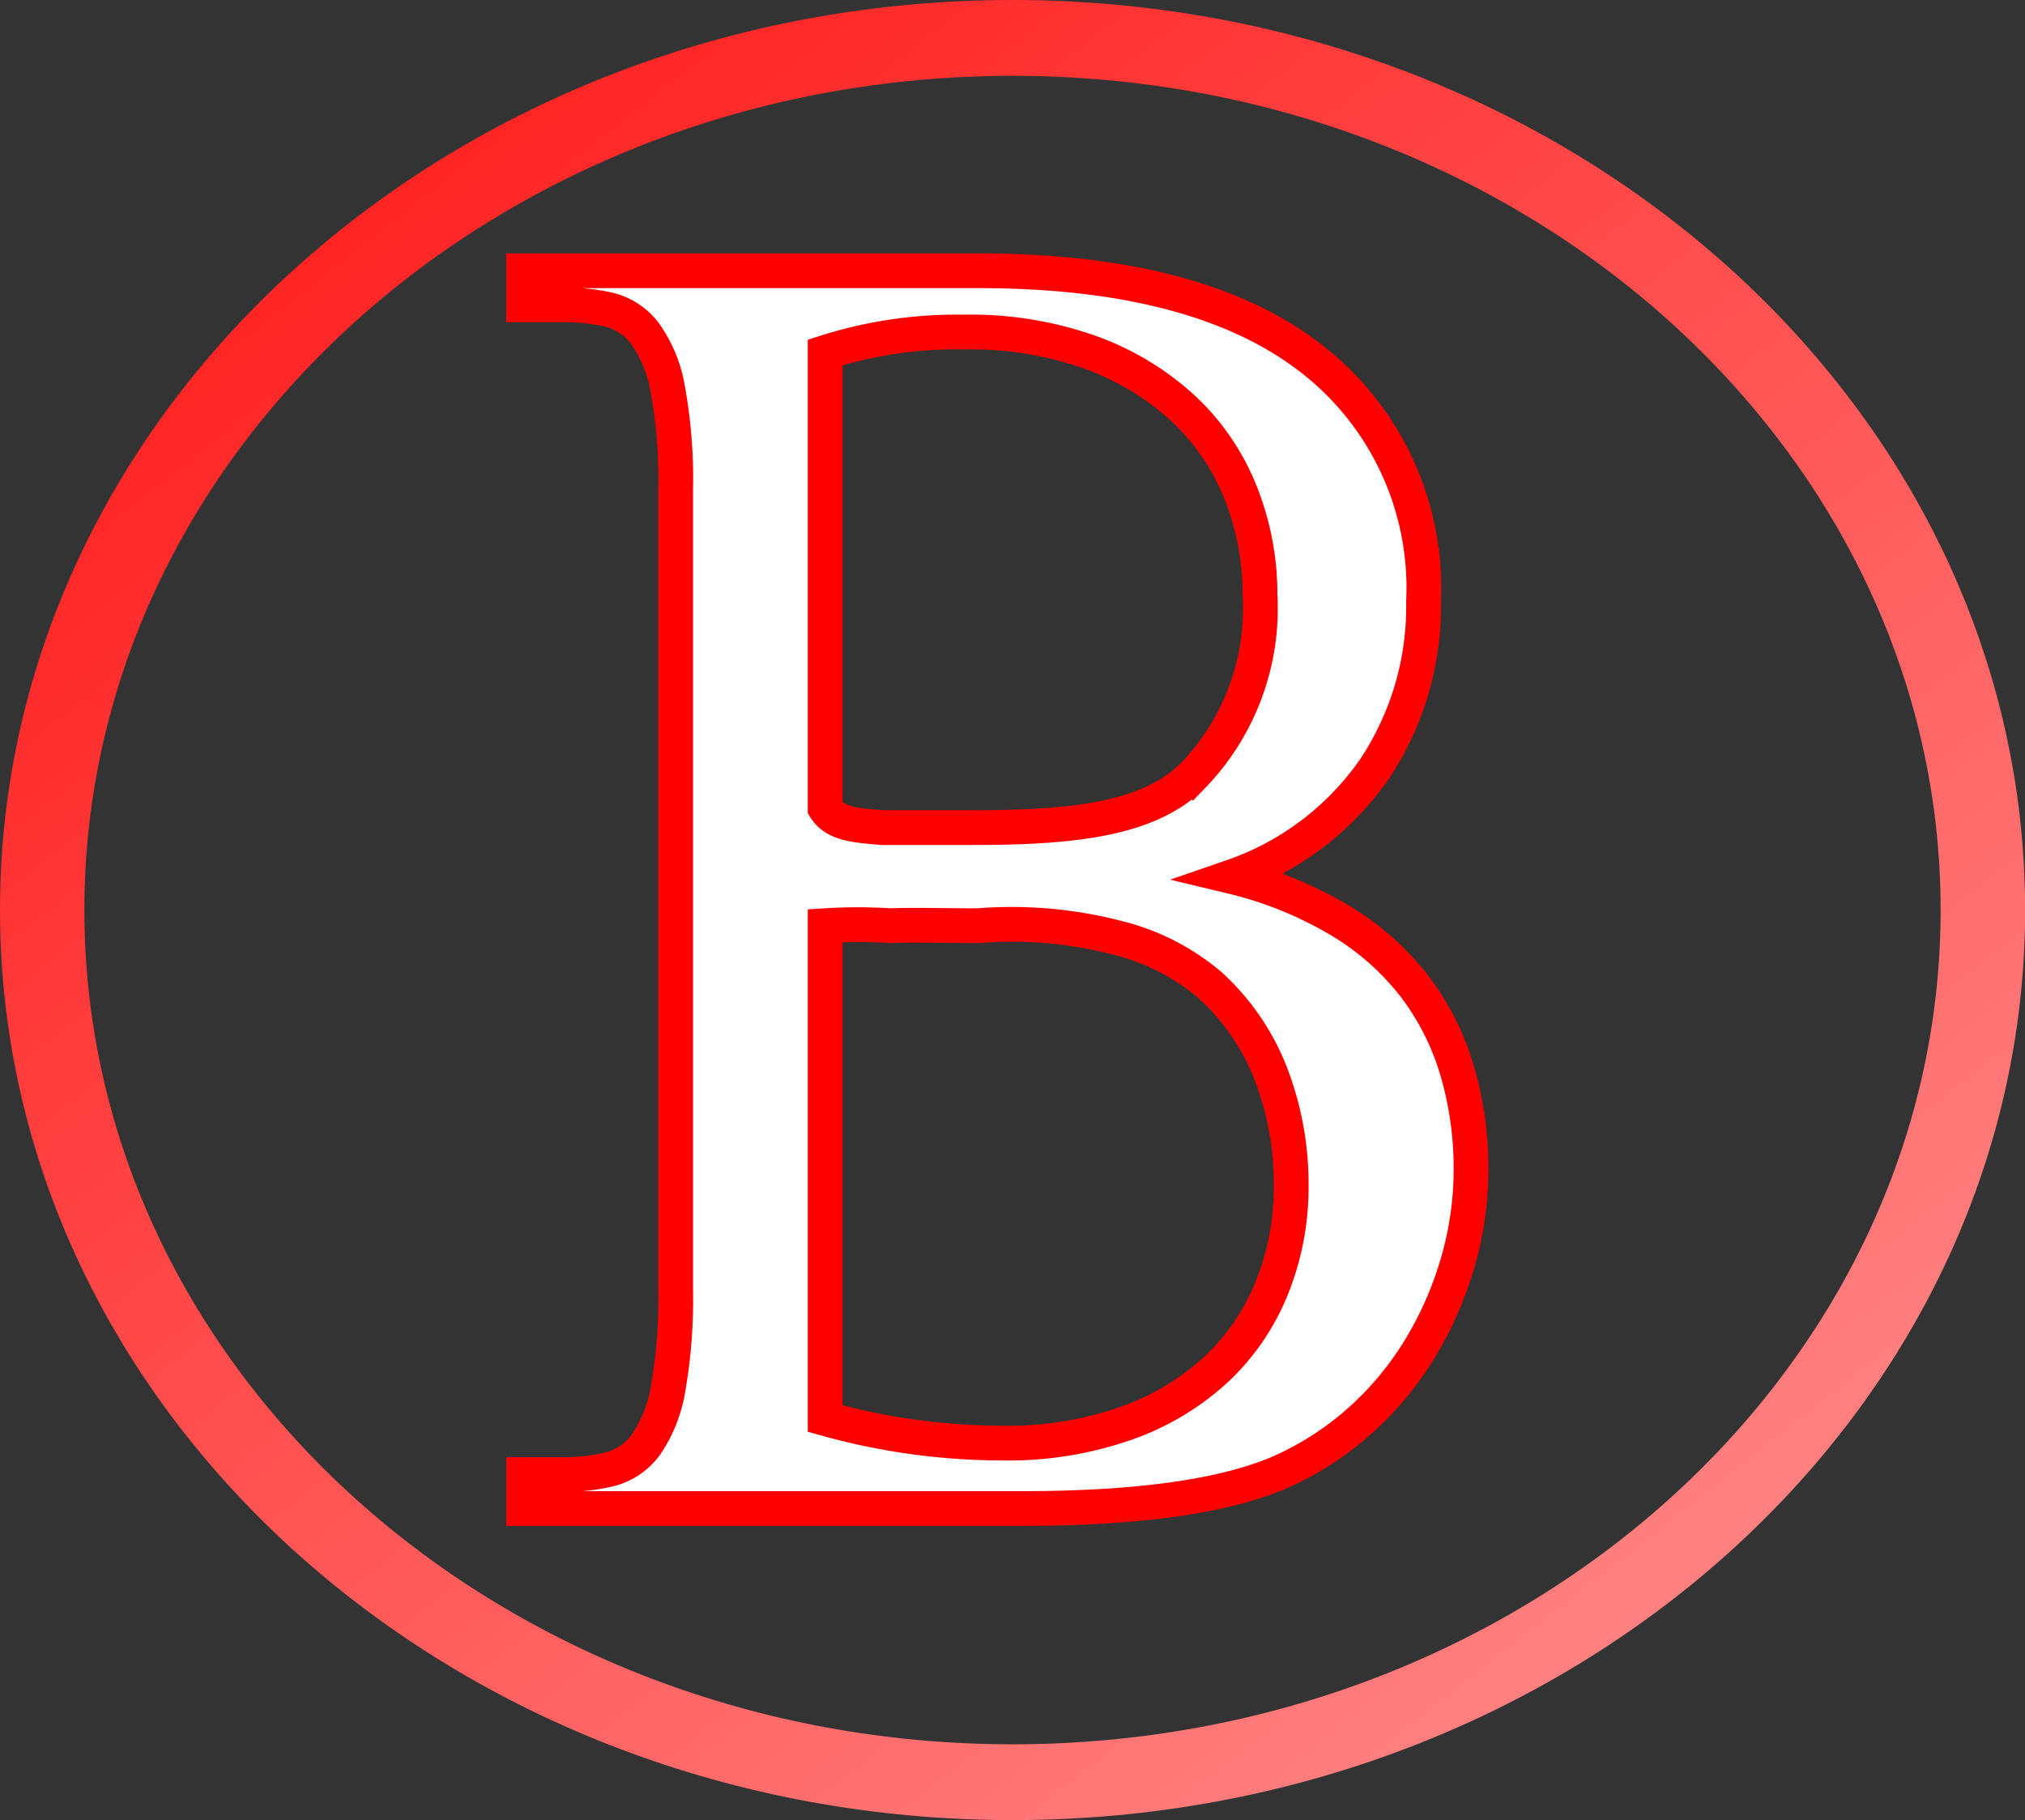 <svg xmlns="http://www.w3.org/2000/svg" xmlns:xlink="http://www.w3.org/1999/xlink" width="58.297" height="52.402" viewBox="0 0 58.297 52.402">
  <rect x="0" y="0" width="58.297" height="52.402" fill="#333333" stroke="none"/>
  <defs>
    <clipPath id="clip-path">
      <rect width="58.298" height="52.403" fill="none"/>
    </clipPath>
    <linearGradient id="linear-gradient" x1="1" y1="1" x2="-0.09" y2="-0.245" gradientUnits="objectBoundingBox">
      <stop offset="0" stop-color="#ff9494"/>
      <stop offset="0.962" stop-color="red"/>
      <stop offset="1" stop-color="#8d89fc"/>
    </linearGradient>
  </defs>
  <g id="Component_11_1" data-name="Component 11 – 1" clip-path="url(#clip-path)">
    <path id="Intersection_13" data-name="Intersection 13" d="M0,26.2C0,11.755,13.077,0,29.149,0S58.3,11.755,58.3,26.2,45.221,52.4,29.149,52.4,0,40.648,0,26.2Zm2.429,0c0,13.244,11.986,24.018,26.72,24.018S55.868,39.444,55.868,26.2,43.882,2.183,29.149,2.183,2.429,12.957,2.429,26.2Z" fill="url(#linear-gradient)"/>
    <path id="Path_1902" data-name="Path 1902" d="M12.973,1.909A11.159,11.159,0,0,1,16.128,3.2a7.719,7.719,0,0,1,2.137,1.921,7.512,7.512,0,0,1,1.2,2.43,10,10,0,0,1,.384,2.783,9.572,9.572,0,0,1-.367,2.626,10.328,10.328,0,0,1-1.052,2.45,9.123,9.123,0,0,1-1.686,2.078A8.789,8.789,0,0,1,14.475,19q-2.4,1.1-7.579,1.1H-7.426v-.98H-6.29a5.437,5.437,0,0,0,1.369-.157A1.85,1.85,0,0,0-3.9,18.255a3.992,3.992,0,0,0,.634-1.607,14.893,14.893,0,0,0,.217-2.862V-9.224a14.353,14.353,0,0,0-.234-2.94,3.8,3.8,0,0,0-.668-1.588,1.855,1.855,0,0,0-1.035-.666,5.845,5.845,0,0,0-1.3-.137H-7.426v-.98H5.662q6.31,0,9.565,2.509a8.353,8.353,0,0,1,3.255,7.017,8.438,8.438,0,0,1-1.4,4.8A8.268,8.268,0,0,1,12.973,1.909ZM1.255,17.51a18.985,18.985,0,0,0,5.108.706,10.236,10.236,0,0,0,3.606-.588,7.456,7.456,0,0,0,2.6-1.588,6.6,6.6,0,0,0,1.569-2.352,7.771,7.771,0,0,0,.534-2.881,8.841,8.841,0,0,0-.568-3.175,6.769,6.769,0,0,0-1.753-2.587A6.521,6.521,0,0,0,9.7,3.678,12.1,12.1,0,0,0,5.662,3.32c-.935,0-1.875-.026-2.521,0a15,15,0,0,0-1.886,0Zm0-17.571c.294.472.931.493,1.632.558H5.461c2.96,0,5.086-.235,6.377-1.49a6.932,6.932,0,0,0,1.936-5.213,7.862,7.862,0,0,0-.551-2.92A6.7,6.7,0,0,0,11.6-11.536,7.866,7.866,0,0,0,8.95-13.163a10.279,10.279,0,0,0-3.689-.608,12.48,12.48,0,0,0-4.006.588Z" transform="translate(22.5 23.33)" fill="#fff" stroke="red" stroke-width="1"/>
  </g>
</svg>
